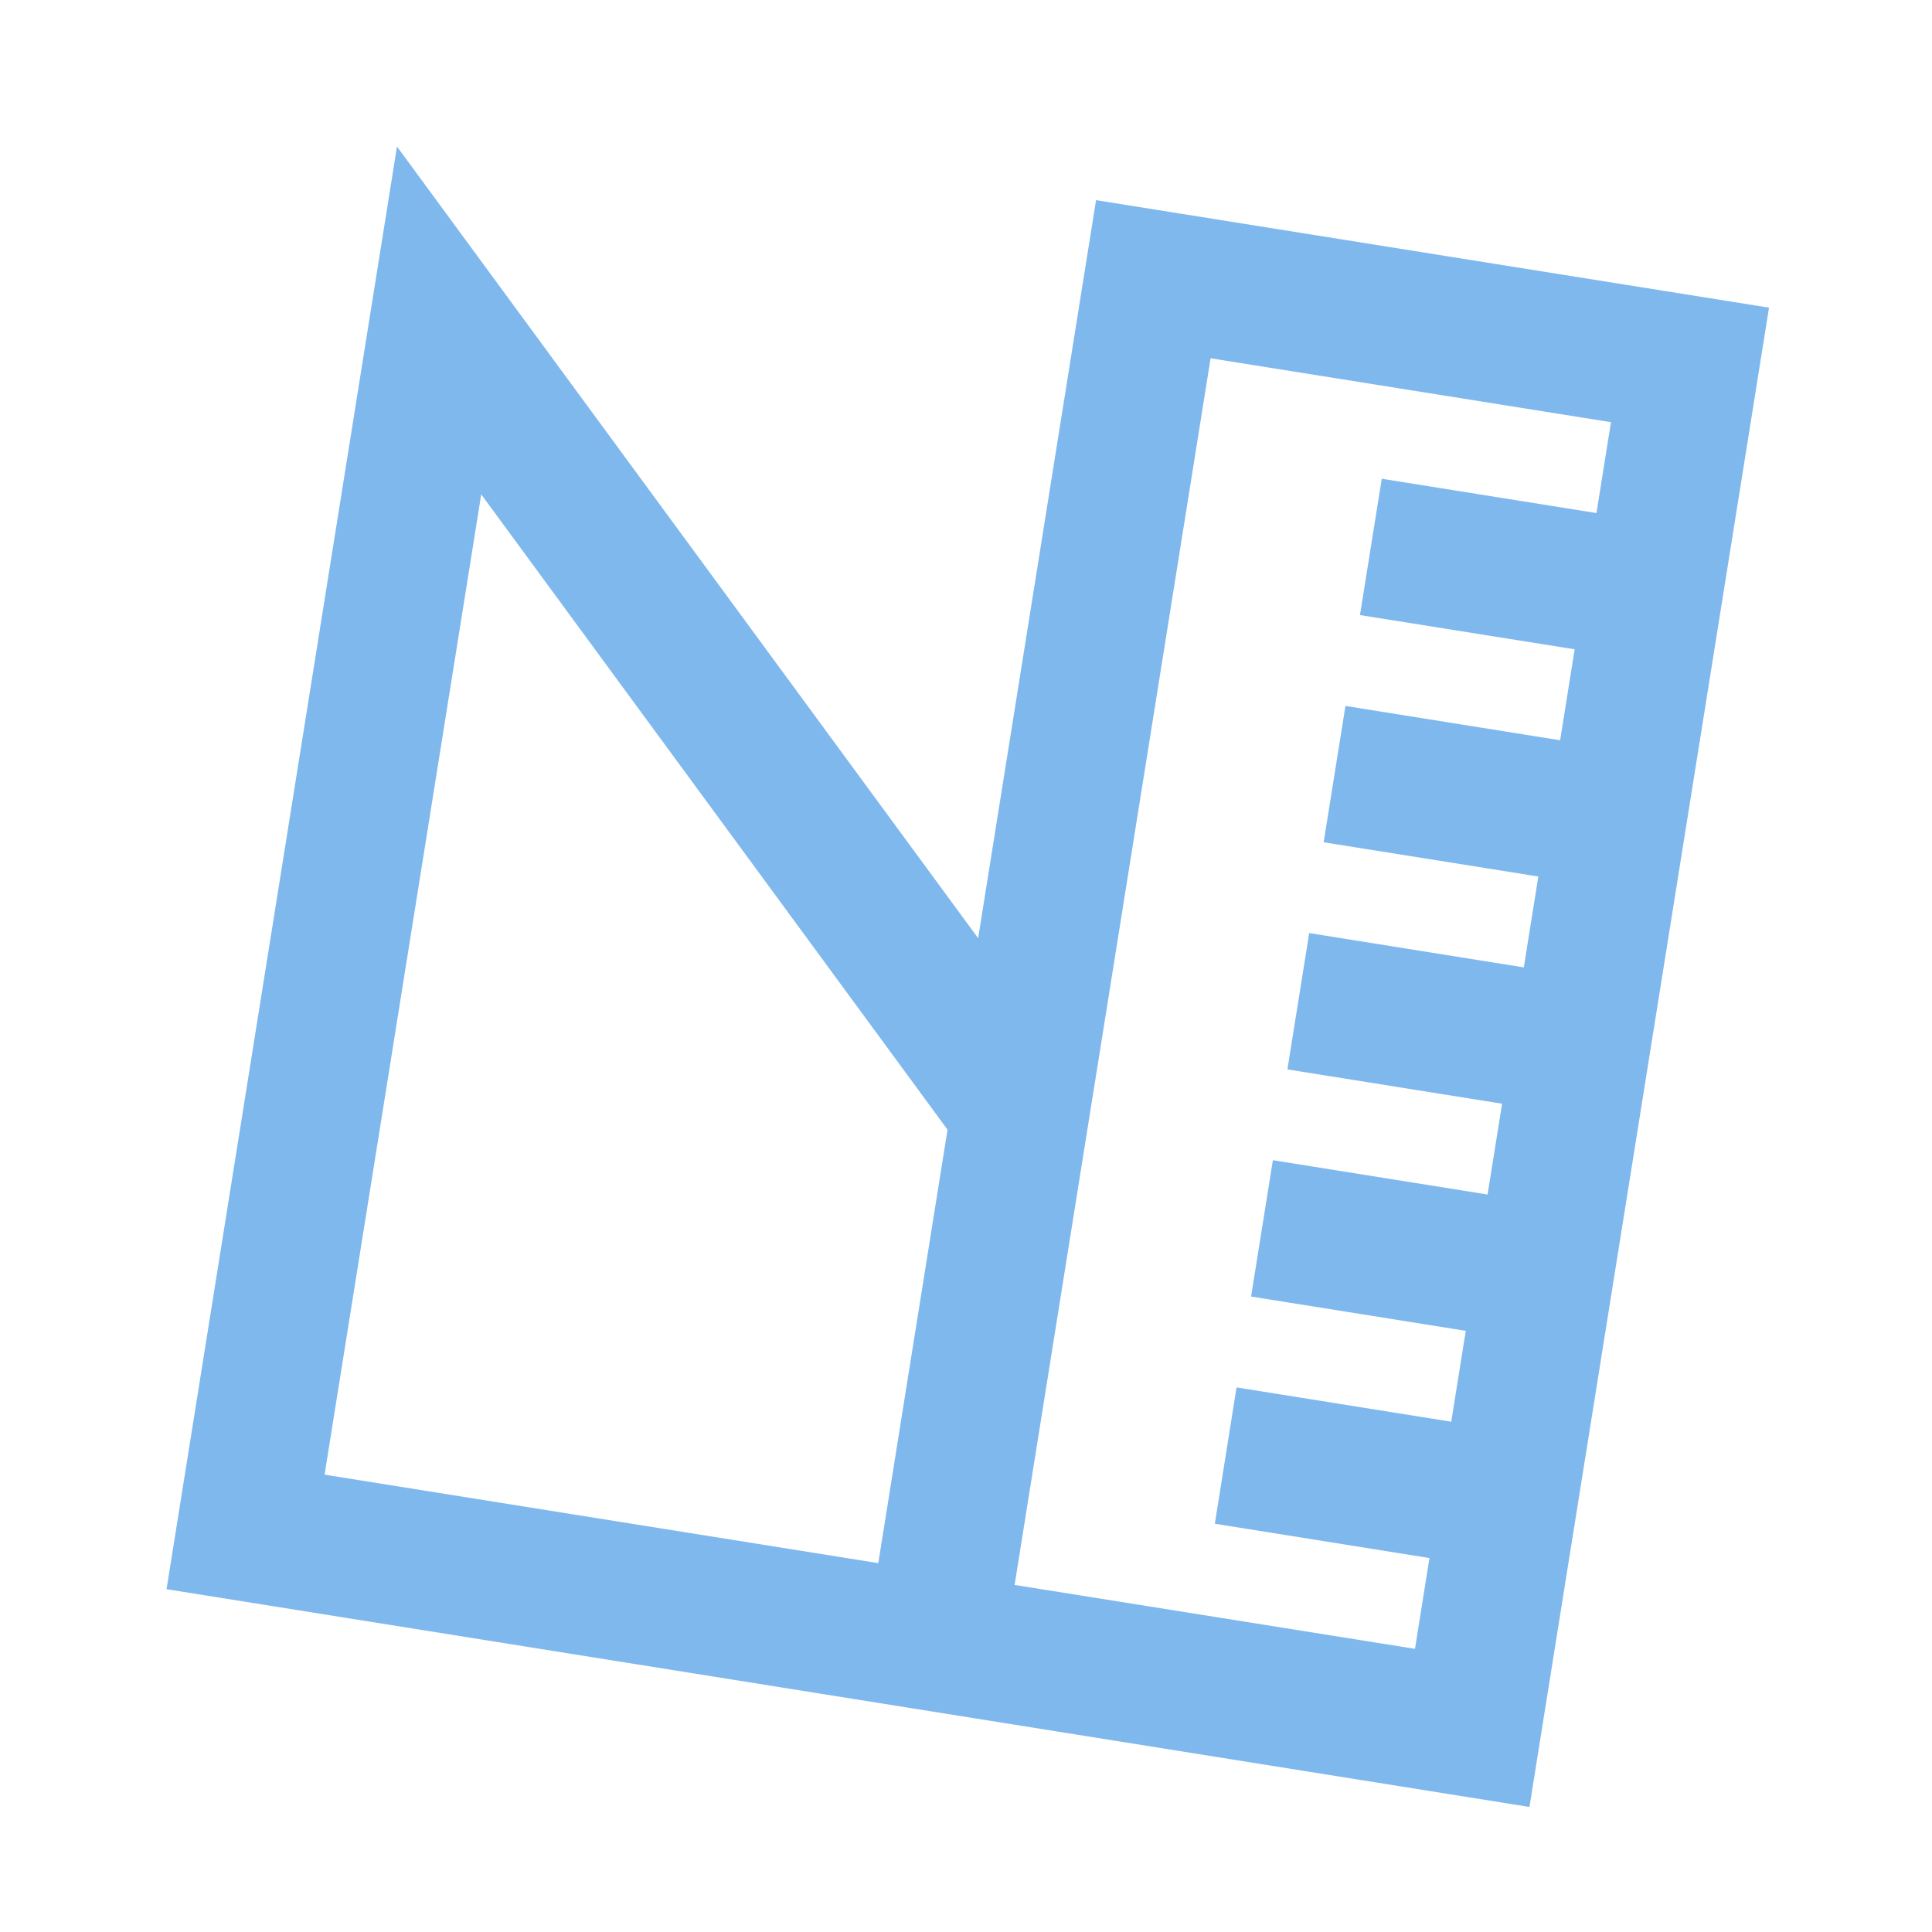 <svg width="25" height="25" viewBox="0 0 25 25" fill="none" xmlns="http://www.w3.org/2000/svg">
<g clip-path="url(#clip0_87_20)">
<path d="M14.183 2.59L22.891 3.981L19.791 23.382L2.155 20.564L5.137 1.896L12.657 12.14L14.183 2.59ZM13.129 20.509L18.31 21.336L18.497 20.161L15.72 19.717L16.001 17.953L18.779 18.397L18.967 17.221L16.189 16.777L16.471 15.013L19.249 15.457L19.437 14.282L16.659 13.838L16.941 12.074L19.718 12.518L19.906 11.342L17.128 10.899L17.41 9.135L20.188 9.579L20.376 8.402L17.598 7.959L17.88 6.195L20.658 6.639L20.846 5.463L15.665 4.636L13.129 20.509ZM11.365 20.227L12.261 14.618L6.227 6.397L4.2 19.082L11.365 20.227Z" fill="#0072DC" fill-opacity="0.5"/>
</g>
<defs>
<clipPath id="clip0_87_20">
<rect width="21.433" height="21.433" fill="white" transform="translate(3.631) rotate(9.077)"/>
</clipPath>
</defs>
</svg>
